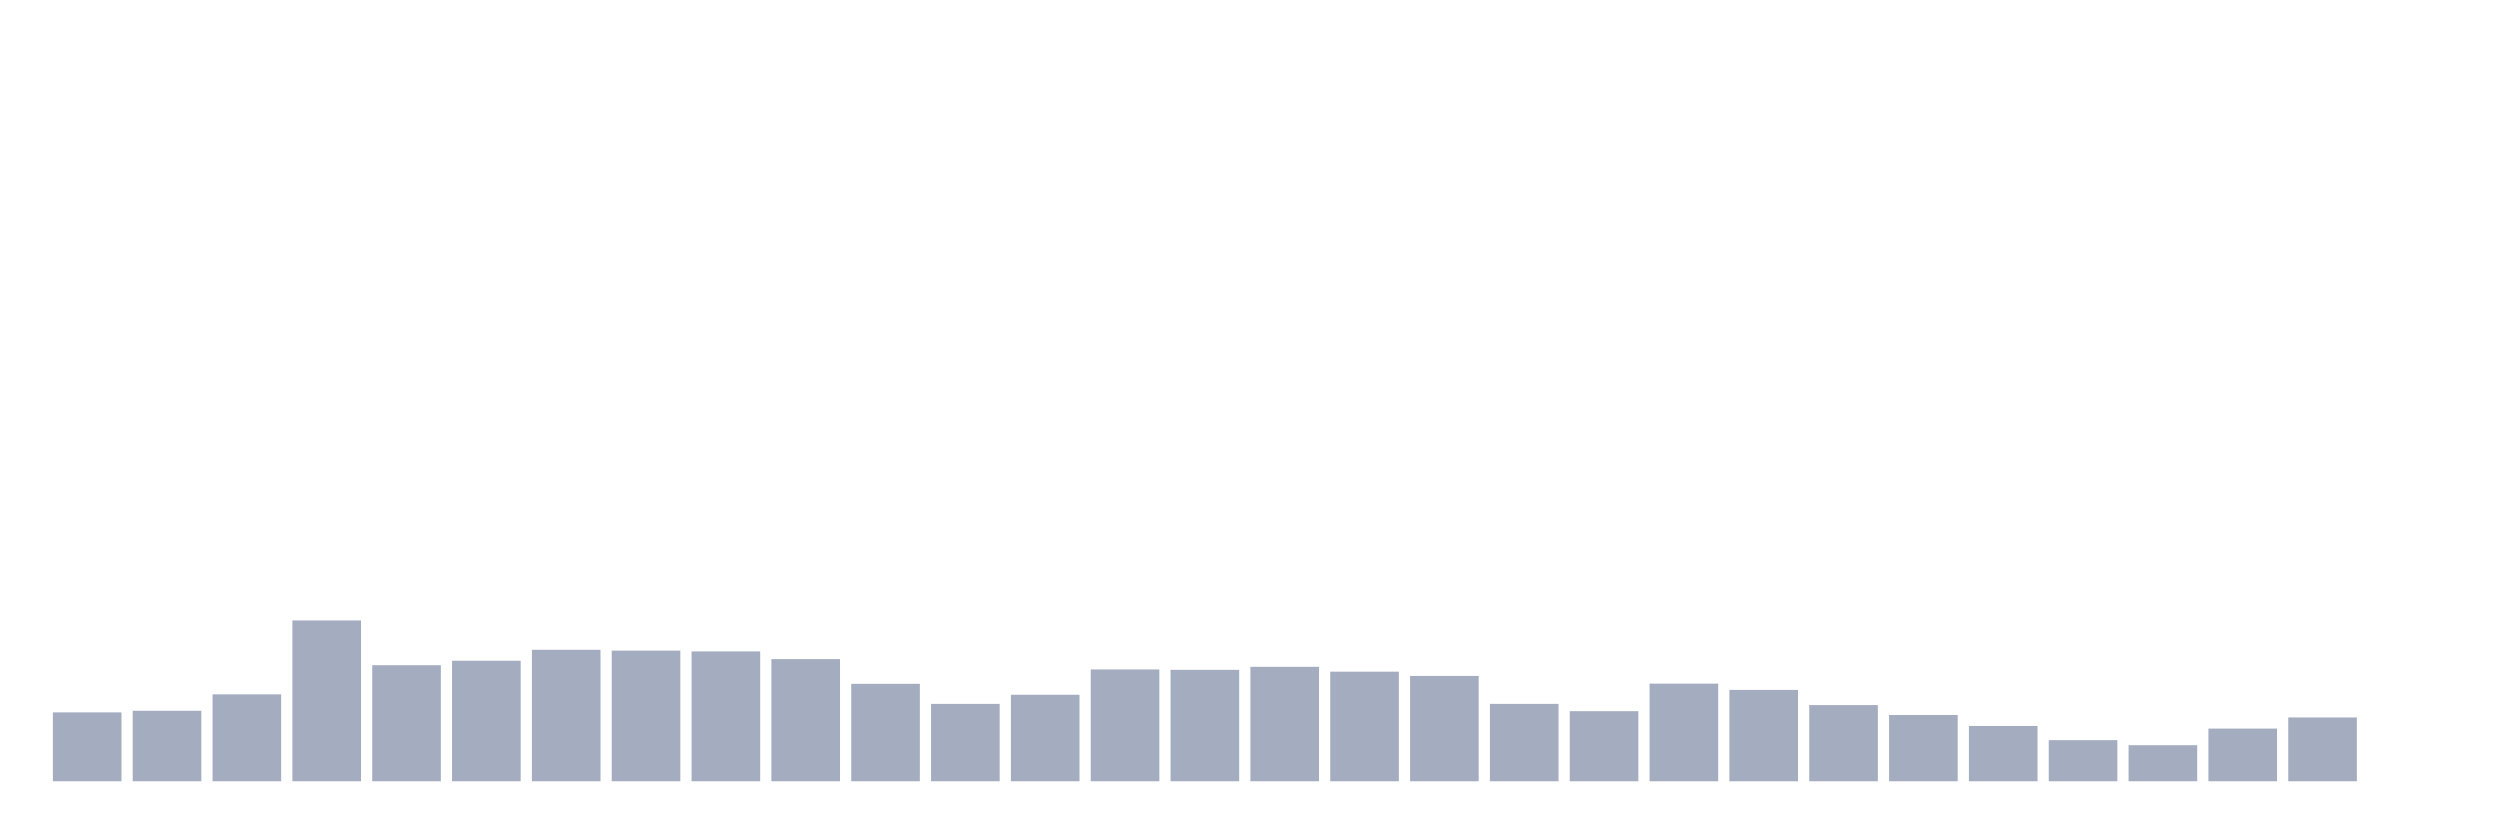 <svg xmlns="http://www.w3.org/2000/svg" viewBox="0 0 480 160"><g transform="translate(10,10)"><rect class="bar" x="0.153" width="13.175" y="126.778" height="13.222" fill="rgb(164,173,192)"></rect><rect class="bar" x="15.482" width="13.175" y="126.467" height="13.533" fill="rgb(164,173,192)"></rect><rect class="bar" x="30.81" width="13.175" y="123.317" height="16.683" fill="rgb(164,173,192)"></rect><rect class="bar" x="46.138" width="13.175" y="109.122" height="30.878" fill="rgb(164,173,192)"></rect><rect class="bar" x="61.466" width="13.175" y="117.717" height="22.283" fill="rgb(164,173,192)"></rect><rect class="bar" x="76.794" width="13.175" y="116.861" height="23.139" fill="rgb(164,173,192)"></rect><rect class="bar" x="92.123" width="13.175" y="114.761" height="25.239" fill="rgb(164,173,192)"></rect><rect class="bar" x="107.451" width="13.175" y="114.917" height="25.083" fill="rgb(164,173,192)"></rect><rect class="bar" x="122.779" width="13.175" y="115.072" height="24.928" fill="rgb(164,173,192)"></rect><rect class="bar" x="138.107" width="13.175" y="116.55" height="23.45" fill="rgb(164,173,192)"></rect><rect class="bar" x="153.436" width="13.175" y="121.294" height="18.706" fill="rgb(164,173,192)"></rect><rect class="bar" x="168.764" width="13.175" y="125.144" height="14.856" fill="rgb(164,173,192)"></rect><rect class="bar" x="184.092" width="13.175" y="123.394" height="16.606" fill="rgb(164,173,192)"></rect><rect class="bar" x="199.42" width="13.175" y="118.533" height="21.467" fill="rgb(164,173,192)"></rect><rect class="bar" x="214.748" width="13.175" y="118.611" height="21.389" fill="rgb(164,173,192)"></rect><rect class="bar" x="230.077" width="13.175" y="118.028" height="21.972" fill="rgb(164,173,192)"></rect><rect class="bar" x="245.405" width="13.175" y="118.961" height="21.039" fill="rgb(164,173,192)"></rect><rect class="bar" x="260.733" width="13.175" y="119.778" height="20.222" fill="rgb(164,173,192)"></rect><rect class="bar" x="276.061" width="13.175" y="125.144" height="14.856" fill="rgb(164,173,192)"></rect><rect class="bar" x="291.39" width="13.175" y="126.544" height="13.456" fill="rgb(164,173,192)"></rect><rect class="bar" x="306.718" width="13.175" y="121.256" height="18.744" fill="rgb(164,173,192)"></rect><rect class="bar" x="322.046" width="13.175" y="122.461" height="17.539" fill="rgb(164,173,192)"></rect><rect class="bar" x="337.374" width="13.175" y="125.378" height="14.622" fill="rgb(164,173,192)"></rect><rect class="bar" x="352.702" width="13.175" y="127.283" height="12.717" fill="rgb(164,173,192)"></rect><rect class="bar" x="368.031" width="13.175" y="129.383" height="10.617" fill="rgb(164,173,192)"></rect><rect class="bar" x="383.359" width="13.175" y="132.106" height="7.894" fill="rgb(164,173,192)"></rect><rect class="bar" x="398.687" width="13.175" y="133.078" height="6.922" fill="rgb(164,173,192)"></rect><rect class="bar" x="414.015" width="13.175" y="129.889" height="10.111" fill="rgb(164,173,192)"></rect><rect class="bar" x="429.344" width="13.175" y="127.75" height="12.25" fill="rgb(164,173,192)"></rect><rect class="bar" x="444.672" width="13.175" y="140" height="0" fill="rgb(164,173,192)"></rect></g></svg>